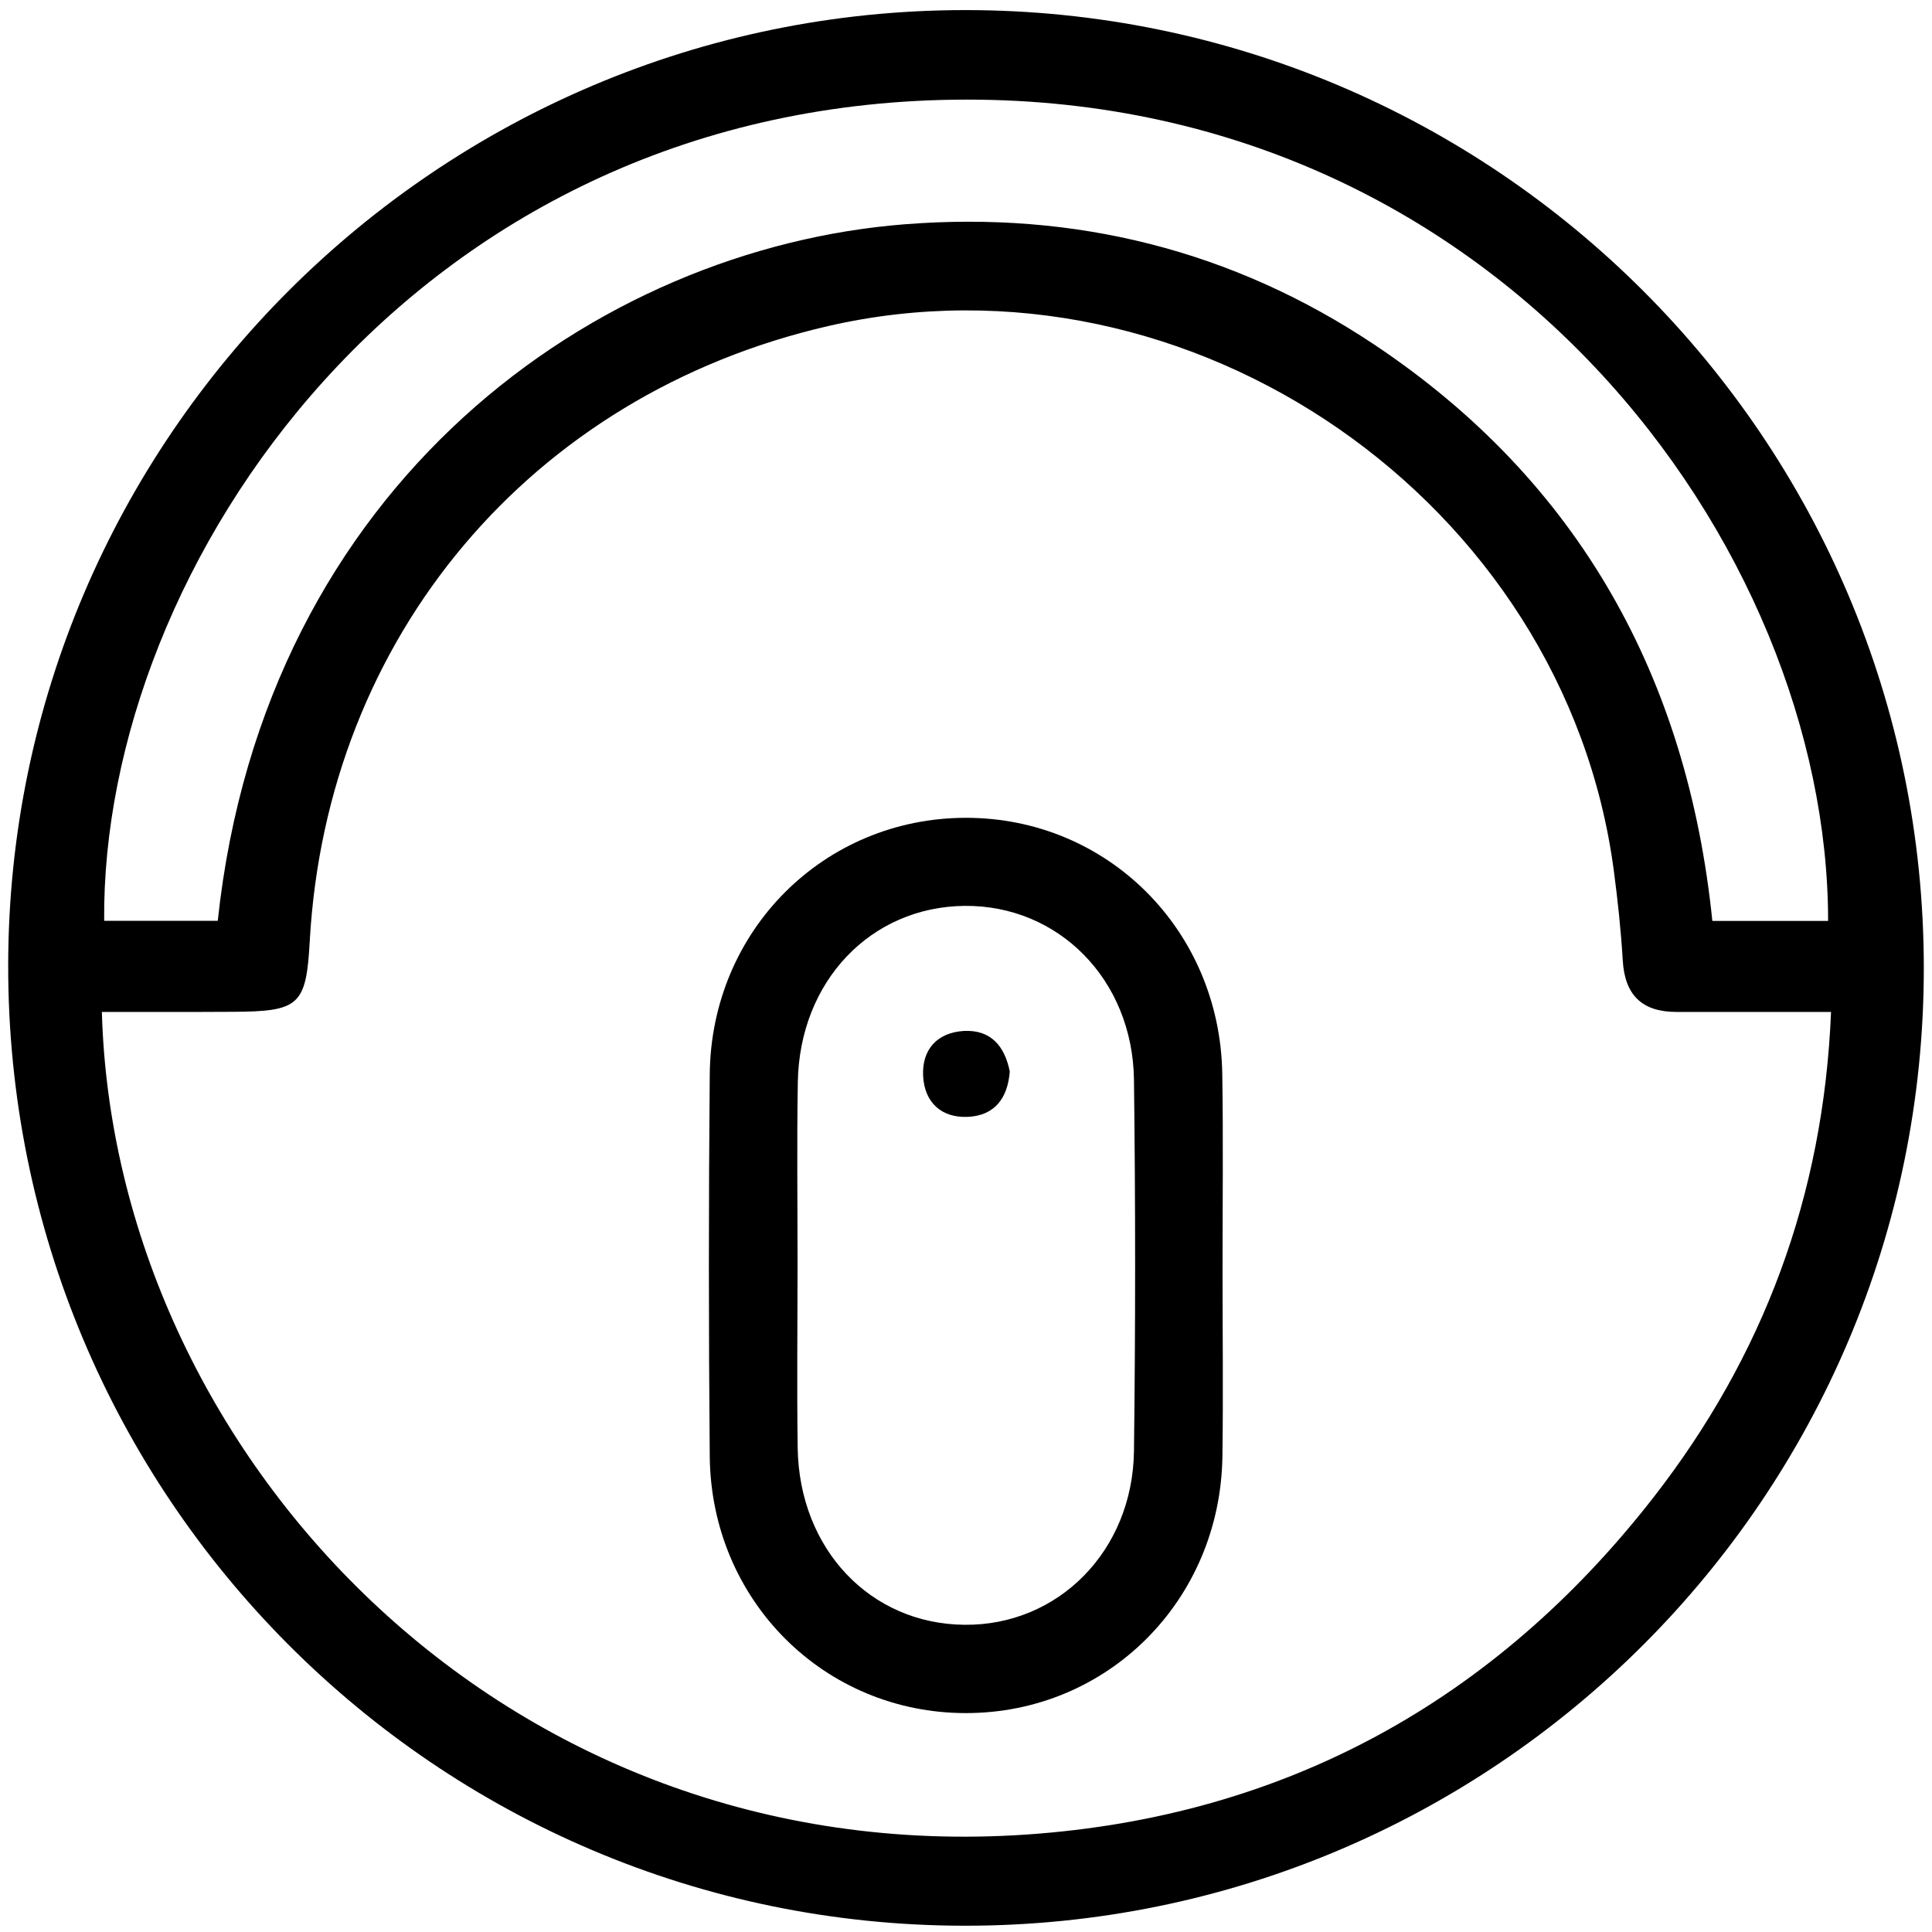 <svg width="117" height="117" viewBox="0 0 117 117" fill="none" xmlns="http://www.w3.org/2000/svg">
<path d="M58.431 0.611C90.497 0.596 116.504 26.58 116.504 58.631C116.504 90.666 90.459 116.651 58.4 116.62C26.372 116.589 0.45 90.535 0.496 58.43C0.543 26.557 26.526 0.627 58.431 0.611ZM6.169 61.282C6.911 87.861 30.337 113.304 62.226 111.094C77.784 110.012 90.513 103.025 100.12 90.698C106.782 82.142 110.43 72.427 110.886 61.282C107.508 61.282 104.517 61.282 101.526 61.282C99.439 61.282 98.396 60.262 98.272 58.16C98.164 56.343 97.971 54.535 97.731 52.726C94.779 30.39 72.118 14.693 50.145 19.748C32.161 23.89 19.795 38.559 18.759 56.977C18.543 60.888 18.141 61.259 14.068 61.274C11.51 61.29 8.959 61.282 6.169 61.282ZM110.708 55.771C110.716 33.211 90.799 5.62 57.828 6.037C24.904 6.454 6.123 34.332 6.308 55.764C8.611 55.764 10.907 55.764 13.187 55.764C16.023 29.223 36.164 15.033 54.814 13.58C65.078 12.776 74.638 15.141 83.225 20.868C95.675 29.177 102.199 41.11 103.698 55.771C106.287 55.771 108.497 55.771 110.708 55.771Z" fill="black"/>
<path d="M74.036 76.956C74.036 80.704 74.082 84.46 74.028 88.209C73.897 96.934 67.065 103.743 58.493 103.743C49.922 103.743 43.067 96.927 42.982 88.201C42.912 80.488 42.912 72.767 42.982 65.053C43.067 56.328 49.922 49.526 58.501 49.526C67.072 49.526 73.897 56.335 74.02 65.061C74.082 69.026 74.036 72.991 74.036 76.956ZM48.299 76.461C48.299 80.209 48.253 83.958 48.307 87.699C48.407 93.82 52.705 98.341 58.401 98.395C64.074 98.457 68.595 93.928 68.672 87.876C68.765 80.387 68.765 72.89 68.672 65.394C68.595 59.326 64.105 54.813 58.424 54.859C52.728 54.913 48.415 59.427 48.315 65.54C48.253 69.18 48.299 72.821 48.299 76.461Z" fill="black"/>
<path d="M61.151 64.891C61.027 66.499 60.239 67.557 58.623 67.635C57.016 67.712 55.988 66.769 55.903 65.161C55.826 63.554 56.753 62.534 58.368 62.433C60.015 62.348 60.849 63.368 61.151 64.891Z" fill="black"/>
</svg>

